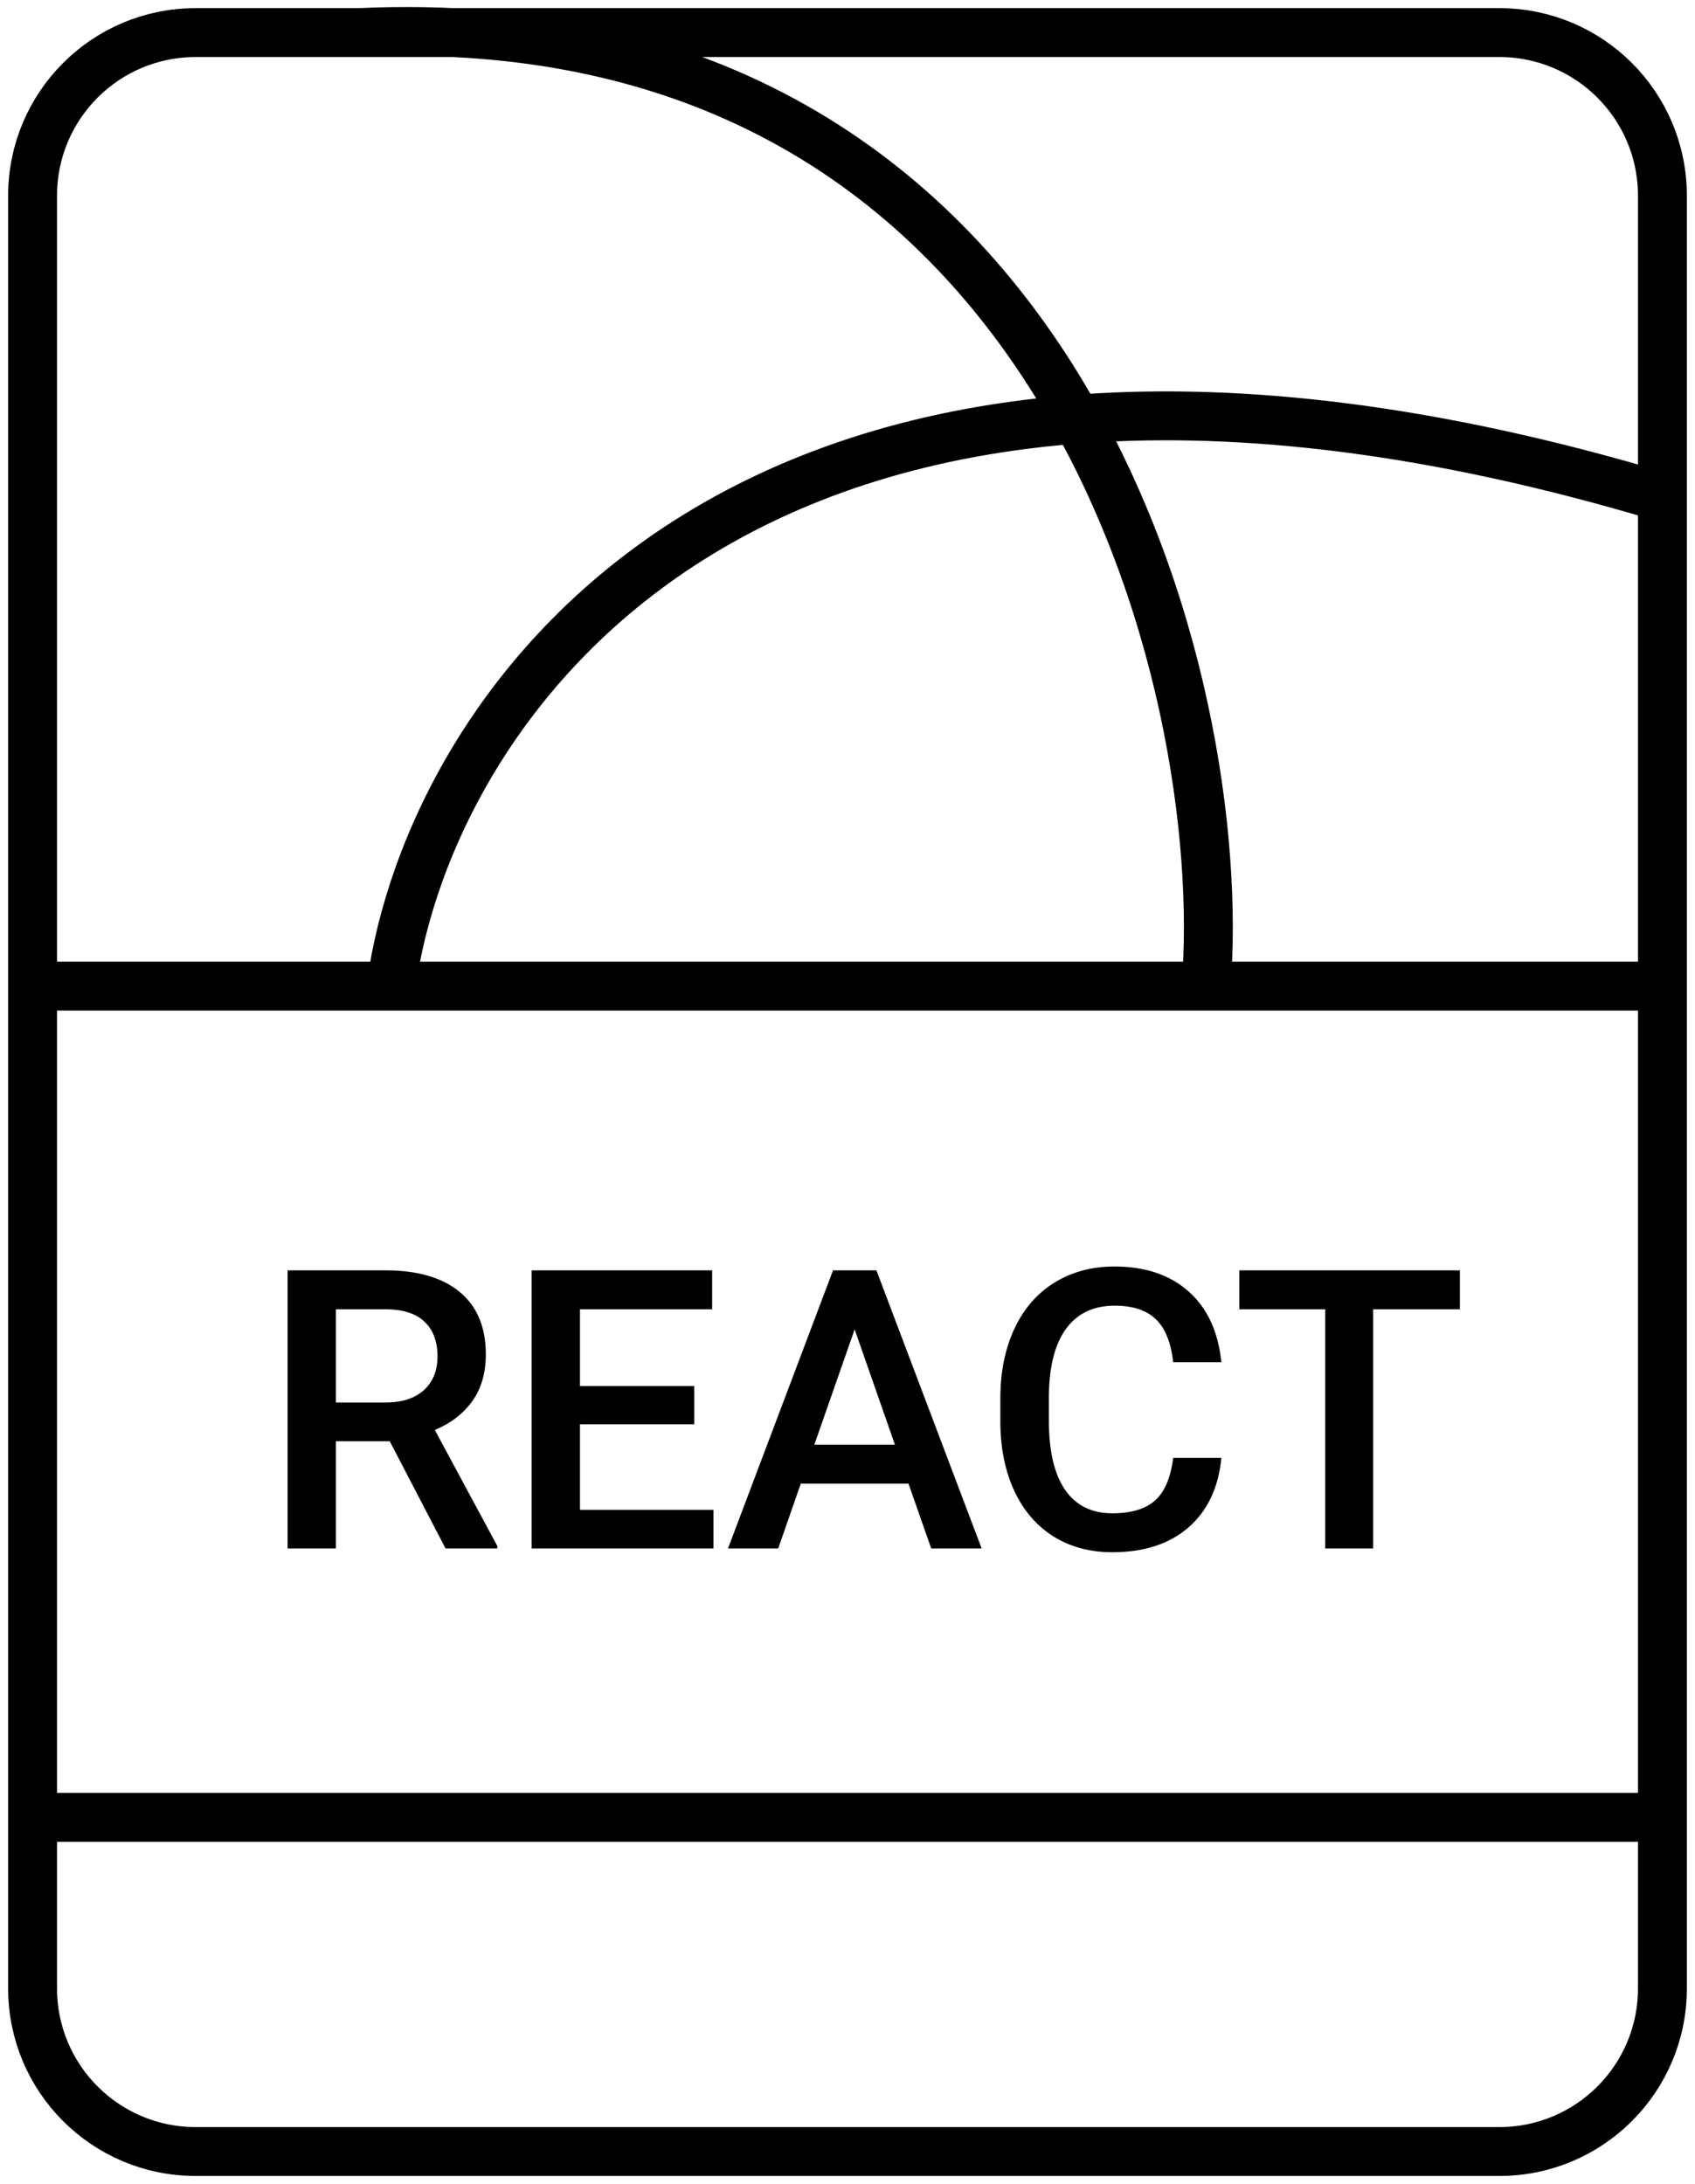 <svg width="104" height="134" viewBox="0 0 104 134" fill="none" xmlns="http://www.w3.org/2000/svg">
<path d="M2 60.5C10.591 60.5 24 60.5 24 60.5M102 60.5L74 60.5M2 111.5H102M24 60.5C26.333 43.333 46 13.7 102 30.5M24 60.5L74 60.5M74 60.5C75.5 42.333 65.5 -4.85778e-06 22 2M12 132H92C97.523 132 102 127.523 102 122V12C102 6.477 97.523 2 92 2H12C6.477 2 2 6.477 2 12V122C2 127.523 6.477 132 12 132Z" stroke="black" stroke-width="3" stroke-linejoin="round"/>
<path d="M23.914 88.426H20.609V95H17.645V77.938H23.645C25.613 77.938 27.133 78.379 28.203 79.262C29.273 80.144 29.809 81.422 29.809 83.094C29.809 84.234 29.531 85.191 28.977 85.965C28.43 86.731 27.664 87.32 26.68 87.734L30.512 94.848V95H27.336L23.914 88.426ZM20.609 86.047H23.656C24.656 86.047 25.438 85.797 26 85.297C26.562 84.789 26.844 84.098 26.844 83.223C26.844 82.309 26.582 81.602 26.059 81.102C25.543 80.602 24.77 80.344 23.738 80.328H20.609V86.047ZM42.594 87.383H35.586V92.633H43.777V95H32.621V77.938H43.695V80.328H35.586V85.039H42.594V87.383ZM55.742 91.027H49.133L47.75 95H44.668L51.113 77.938H53.773L60.23 95H57.137L55.742 91.027ZM49.965 88.637H54.91L52.438 81.559L49.965 88.637ZM74.938 89.445C74.766 91.266 74.094 92.688 72.922 93.711C71.75 94.727 70.191 95.234 68.246 95.234C66.887 95.234 65.688 94.914 64.648 94.273C63.617 93.625 62.82 92.707 62.258 91.519C61.695 90.332 61.402 88.953 61.379 87.383V85.789C61.379 84.18 61.664 82.762 62.234 81.535C62.805 80.309 63.621 79.363 64.684 78.699C65.754 78.035 66.988 77.703 68.387 77.703C70.269 77.703 71.785 78.215 72.934 79.238C74.082 80.262 74.75 81.707 74.938 83.574H71.984C71.844 82.348 71.484 81.465 70.906 80.926C70.336 80.379 69.496 80.106 68.387 80.106C67.098 80.106 66.106 80.578 65.41 81.523C64.723 82.461 64.371 83.84 64.356 85.66V87.172C64.356 89.016 64.684 90.422 65.34 91.391C66.004 92.359 66.973 92.844 68.246 92.844C69.41 92.844 70.285 92.582 70.871 92.059C71.457 91.535 71.828 90.664 71.984 89.445H74.938ZM89.574 80.328H84.254V95H81.312V80.328H76.039V77.938H89.574V80.328Z" fill="black"/>
</svg>
